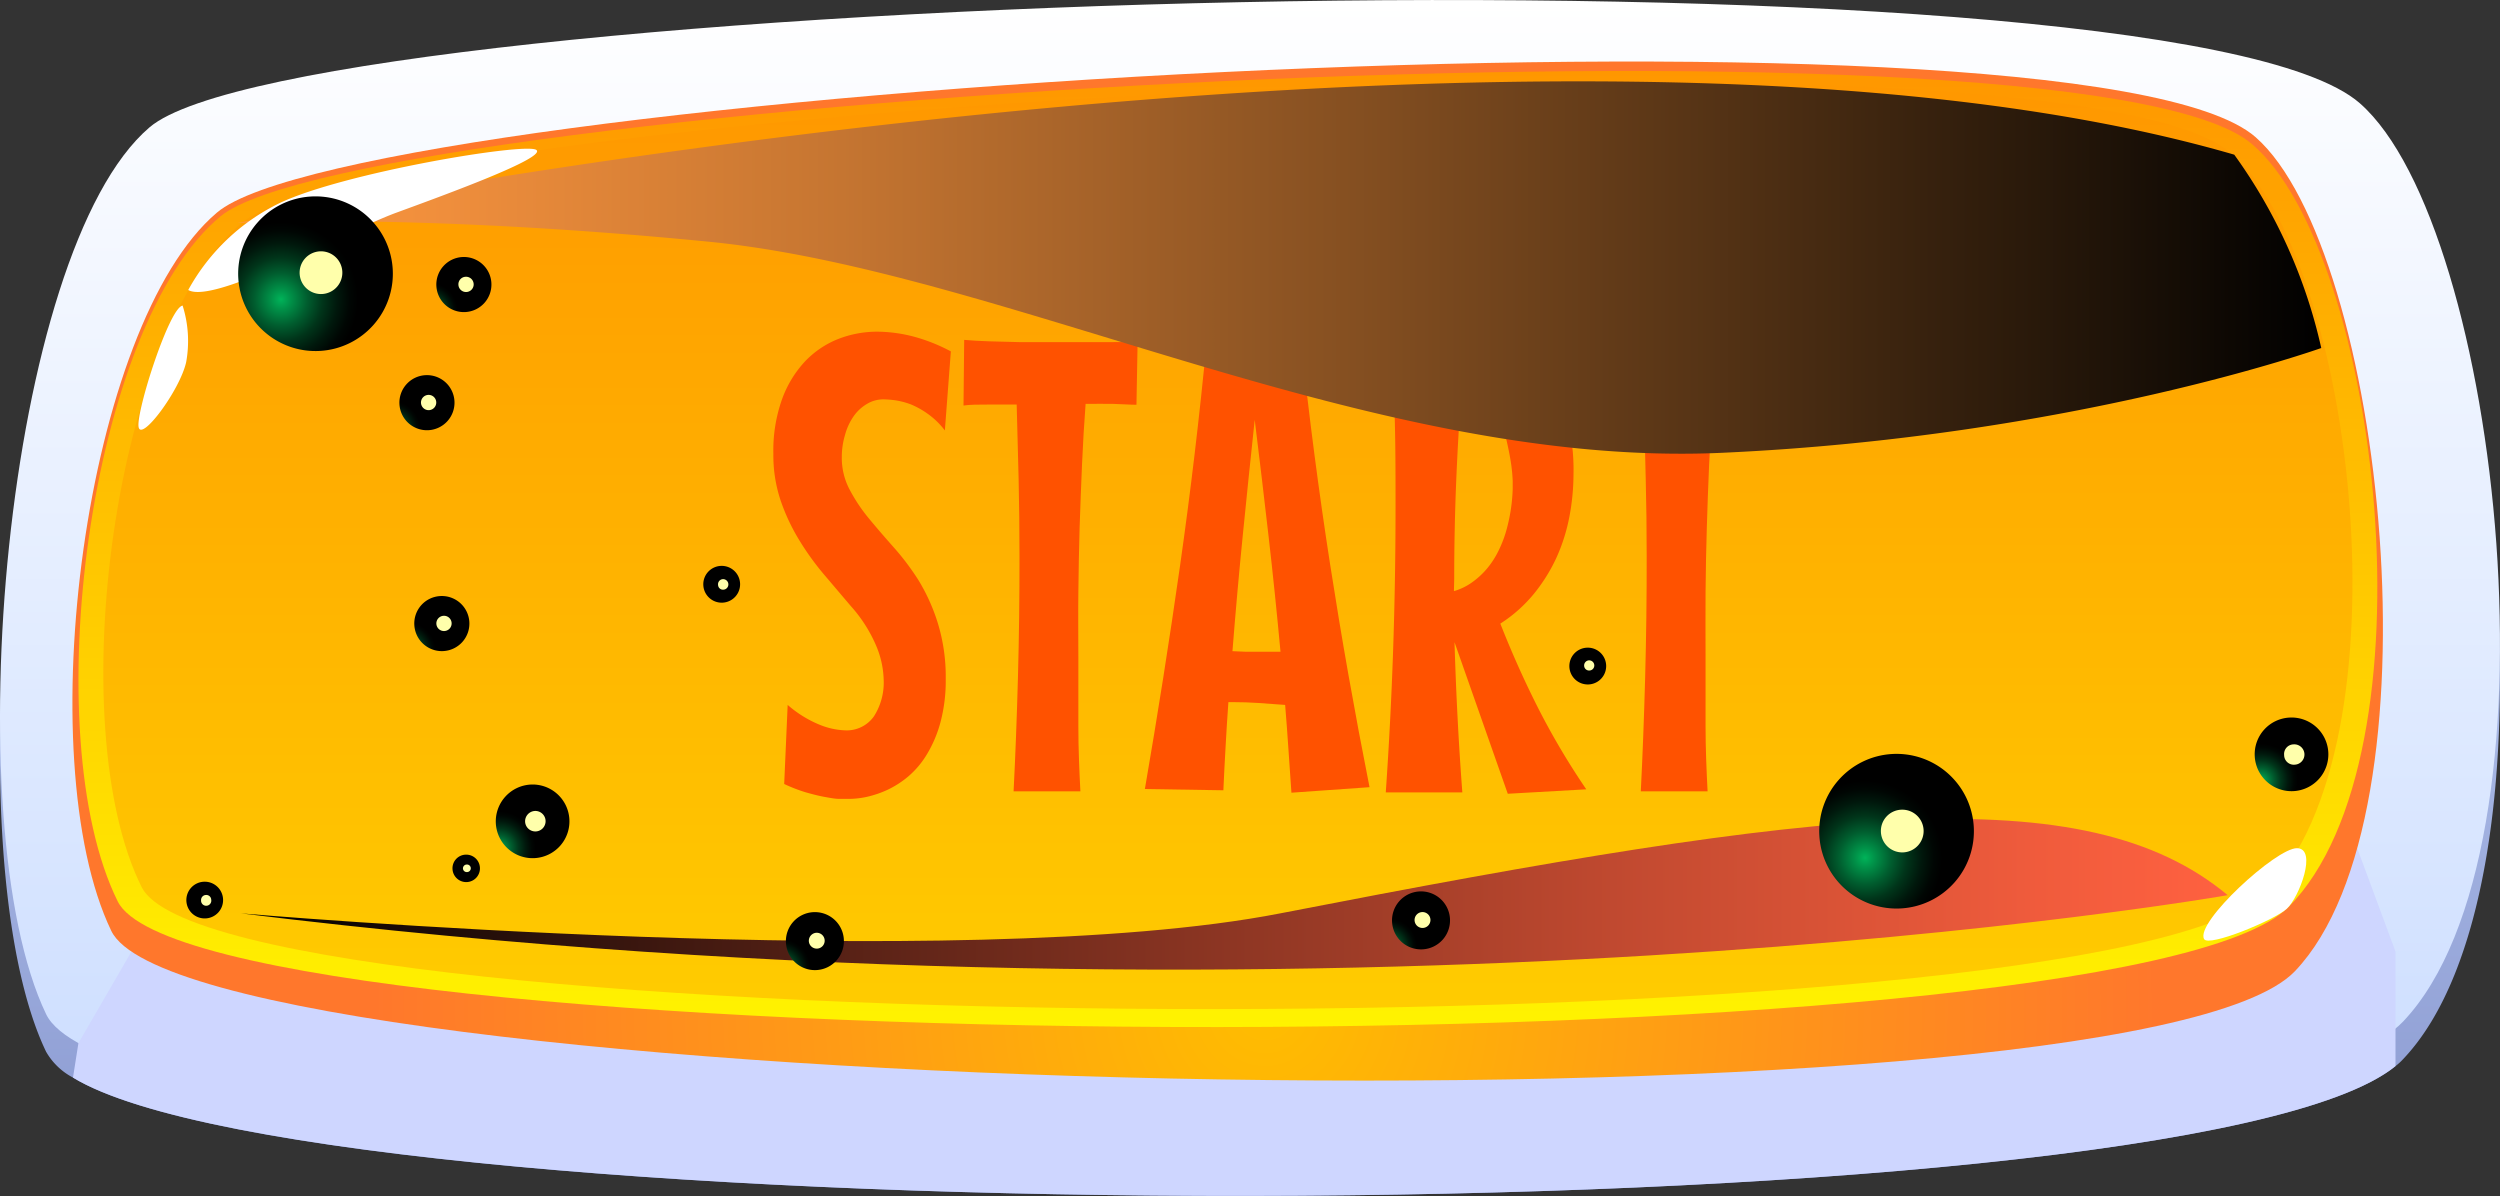 <svg xmlns="http://www.w3.org/2000/svg" xmlns:xlink="http://www.w3.org/1999/xlink" viewBox="0 0 258.61 123.72"><rect x="0" y="0" width="258.61" height="123.72" fill="#333333" stroke="none"/><defs><style>.cls-1{isolation:isolate;}.cls-2{fill:url(#Безымянный_градиент_139);}.cls-3{fill:url(#Безымянный_градиент_129);}.cls-4{fill:#fff;}.cls-5{fill:#ced6ff;mix-blend-mode:multiply;}.cls-6{fill:url(#Безымянный_градиент_163);}.cls-7{fill:url(#Безымянный_градиент_160);}.cls-8{fill:url(#Безымянный_градиент_169);}.cls-9{fill:#ff5200;}.cls-10,.cls-11,.cls-12,.cls-14,.cls-15,.cls-16,.cls-17,.cls-18,.cls-19,.cls-20,.cls-21,.cls-22,.cls-23,.cls-24,.cls-25{mix-blend-mode:screen;}.cls-10{fill:url(#Безымянный_градиент_172);}.cls-11{fill:url(#Безымянный_градиент_155);}.cls-12{fill:url(#Безымянный_градиент_168);}.cls-13{fill:#ffffab;}.cls-14{fill:url(#Безымянный_градиент_168-2);}.cls-15{fill:url(#Безымянный_градиент_168-3);}.cls-16{fill:url(#Безымянный_градиент_168-4);}.cls-17{fill:url(#Безымянный_градиент_168-5);}.cls-18{fill:url(#Безымянный_градиент_168-6);}.cls-19{fill:url(#Безымянный_градиент_168-7);}.cls-20{fill:url(#Безымянный_градиент_168-8);}.cls-21{fill:url(#Безымянный_градиент_168-9);}.cls-22{fill:url(#Безымянный_градиент_168-10);}.cls-23{fill:url(#Безымянный_градиент_168-11);}.cls-24{fill:url(#Безымянный_градиент_168-12);}.cls-25{fill:url(#Безымянный_градиент_168-13);}</style><linearGradient id="Безымянный_градиент_139" x1="129.3" y1="123.72" x2="129.3" y2="3.89" gradientUnits="userSpaceOnUse"><stop offset="0" stop-color="#8b9ad1"/><stop offset="1" stop-color="#cee0ff"/></linearGradient><linearGradient id="Безымянный_градиент_129" x1="129.3" y1="119.84" x2="129.3" gradientUnits="userSpaceOnUse"><stop offset="0" stop-color="#cadcff"/><stop offset="1" stop-color="#fff"/></linearGradient><radialGradient id="Безымянный_градиент_163" cx="130.88" cy="104.33" r="92.35" gradientUnits="userSpaceOnUse"><stop offset="0" stop-color="#ffbd00"/><stop offset="1" stop-color="#ff772c"/></radialGradient><linearGradient id="Безымянный_градиент_160" x1="127.02" y1="106.24" x2="127.02" y2="7.34" gradientUnits="userSpaceOnUse"><stop offset="0" stop-color="#fff300"/><stop offset="1" stop-color="#ff9700"/></linearGradient><linearGradient id="Безымянный_градиент_169" x1="127.02" y1="104.38" x2="127.02" y2="8.41" gradientUnits="userSpaceOnUse"><stop offset="0" stop-color="#fc0"/><stop offset="1" stop-color="#ff9700"/></linearGradient><linearGradient id="Безымянный_градиент_172" x1="24.57" y1="27.69" x2="240.16" y2="27.69" gradientUnits="userSpaceOnUse"><stop offset="0" stop-color="#ff9840"/><stop offset="0.1" stop-color="#ef8e3c"/><stop offset="0.29" stop-color="#c57531"/><stop offset="0.55" stop-color="#814d20"/><stop offset="0.88" stop-color="#241609"/><stop offset="1"/></linearGradient><linearGradient id="Безымянный_градиент_155" x1="60.36" y1="92.51" x2="265.88" y2="92.51" gradientTransform="matrix(-1, 0, 0, 1, 290.8, 0)" gradientUnits="userSpaceOnUse"><stop offset="0" stop-color="#ff6140"/><stop offset="0.1" stop-color="#ef5b3c"/><stop offset="0.29" stop-color="#c54b31"/><stop offset="0.55" stop-color="#813120"/><stop offset="0.88" stop-color="#240e09"/><stop offset="1"/></linearGradient><radialGradient id="Безымянный_градиент_168" cx="-1018.65" cy="-2189.3" r="2.85" gradientTransform="matrix(-0.06, -1, 1, -0.06, 2168.77, -1105.65)" gradientUnits="userSpaceOnUse"><stop offset="0" stop-color="#00b359"/><stop offset="0.13" stop-color="#009148"/><stop offset="0.34" stop-color="#005e2f"/><stop offset="0.54" stop-color="#00351a"/><stop offset="0.73" stop-color="#00180c"/><stop offset="0.89" stop-color="#000603"/><stop offset="1"/></radialGradient><radialGradient id="Безымянный_градиент_168-2" cx="-1006.68" cy="-2184.71" r="2.85" xlink:href="#Безымянный_градиент_168"/><radialGradient id="Безымянный_градиент_168-3" cx="-1041.56" cy="-2189.08" r="2.85" xlink:href="#Безымянный_градиент_168"/><radialGradient id="Безымянный_градиент_168-4" cx="-1004.62" cy="-2200" r="7.97" xlink:href="#Безымянный_градиент_168"/><radialGradient id="Безымянный_градиент_168-5" cx="-1071.98" cy="-2040.17" r="7.97" xlink:href="#Безымянный_градиент_168"/><radialGradient id="Безымянный_градиент_168-6" cx="-1066.46" cy="-1998.89" r="3.81" xlink:href="#Безымянный_градиент_168"/><radialGradient id="Безымянный_градиент_168-7" cx="-1062.54" cy="-2180.93" r="3.81" xlink:href="#Безымянный_градиент_168"/><radialGradient id="Безымянный_градиент_168-8" cx="-1052.96" cy="-2071.01" r="1.9" xlink:href="#Безымянный_градиент_168"/><radialGradient id="Безымянный_градиент_168-9" cx="-1068.65" cy="-2215.27" r="1.9" xlink:href="#Безымянный_градиент_168"/><radialGradient id="Безымянный_градиент_168-10" cx="-1039.23" cy="-2159.94" r="1.9" xlink:href="#Безымянный_градиент_168"/><radialGradient id="Безымянный_градиент_168-11" cx="-1066.99" cy="-2188.07" r="1.42" xlink:href="#Безымянный_градиент_168"/><radialGradient id="Безымянный_градиент_168-12" cx="-1078.22" cy="-2089.87" r="2.97" xlink:href="#Безымянный_градиент_168"/><radialGradient id="Безымянный_градиент_168-13" cx="-1076.62" cy="-2152.54" r="2.97" xlink:href="#Безымянный_градиент_168"/></defs><g class="cls-1"><g id="Слой_2" data-name="Слой 2"><g id="Слой_1-2" data-name="Слой 1"><path class="cls-2" d="M248.58,109.57a6.06,6.06,0,0,1-.78.71c-22.1,18-213.58,17.41-240.25,1.19a6.89,6.89,0,0,1-2.78-2.67C-4.69,89.12.45,29.87,15.47,17.05,31.59,3.32,224.19-2.89,244.1,14.57,258.71,27.37,265.67,91.62,248.58,109.57Z"/><path class="cls-3" d="M4.77,104.91c9.12,19,225,20.52,243.81.77,17.09-18,10.14-82.2-4.47-95C224.2-6.78,31.59-.57,15.47,13.17.44,26-4.68,85.22,4.77,104.91Z"/><path class="cls-4" d="M13.61,98.44s29.15,15.61,119,15.61S236.78,98.44,236.78,98.44Z"/><path class="cls-5" d="M247.8,98.43v11.85c-22.1,18-213.58,17.41-240.25,1.19l.56-3.56,5.49-9.48L243.84,87.74Z"/><path class="cls-6" d="M11.51,96.29c8.28,17.25,208.81,22.1,225.89,4.17,15.51-16.3,9.2-74.63-4.07-86.27C215.25-1.66,37.07,9.47,22.43,22,8.79,33.58,2.93,78.42,11.51,96.29Z"/><path class="cls-7" d="M12.18,93.25c8.24,16.63,207.59,17.82,224.6.53,15.45-15.71,9.37-67.68-3.84-78.89C214.93-.39,37.4,10.34,22.82,22.37,9.23,33.58,3.63,76,12.18,93.25Z"/><path class="cls-8" d="M14.66,91.78c8.07,16.13,203.1,17.29,219.74.51,15.12-15.25,9.18-65.67-3.75-76.55C213,.91,39.34,11.32,25.08,23,11.78,33.87,6.3,75.05,14.66,91.78Z"/><path class="cls-9" d="M97.83,70.21a16.74,16.74,0,0,1-.54,4.49A12.78,12.78,0,0,1,95.9,78,9.31,9.31,0,0,1,94,80.28a9.84,9.84,0,0,1-2.19,1.42,10.63,10.63,0,0,1-2.14.73,9,9,0,0,1-1.77.21c-.26,0-.61,0-1.07,0s-1-.11-1.56-.21-1.22-.27-1.93-.47a17,17,0,0,1-2.22-.86l.36-8.18A11.82,11.82,0,0,0,84.86,75a7.67,7.67,0,0,0,2.55.55,3.44,3.44,0,0,0,3-1.46,6.48,6.48,0,0,0,1-3.79,9.57,9.57,0,0,0-.77-3.49A14.88,14.88,0,0,0,88,62.68l-2.76-3.25a28.37,28.37,0,0,1-2.59-3.6,20.68,20.68,0,0,1-1.92-4.12A14.72,14.72,0,0,1,80,46.94a15.82,15.82,0,0,1,.89-5.62,11.41,11.41,0,0,1,2.38-3.93,9.61,9.61,0,0,1,3.43-2.32,11.06,11.06,0,0,1,4-.76,15.23,15.23,0,0,1,3.78.5,18.11,18.11,0,0,1,3.88,1.54l-.62,8.18A8,8,0,0,0,96,42.83a8.69,8.69,0,0,0-1.78-1,8.2,8.2,0,0,0-1.59-.42,10.76,10.76,0,0,0-1.22-.1,3.3,3.3,0,0,0-1.74.48,4.4,4.4,0,0,0-1.36,1.26A6.17,6.17,0,0,0,87.41,45a7.88,7.88,0,0,0-.33,2.29,7,7,0,0,0,.8,3.34,17.52,17.52,0,0,0,2,3q1.2,1.45,2.58,3A26.5,26.5,0,0,1,95,60a19.72,19.72,0,0,1,2,4.42A18.86,18.86,0,0,1,97.83,70.21Z"/><path class="cls-9" d="M117.56,41.87c-.69,0-1.49-.07-2.39-.09s-1.85,0-2.87,0c-.15,2-.28,4.1-.37,6.25s-.18,4.34-.25,6.56-.1,4.44-.13,6.68,0,4.45,0,6.64c0,2.49,0,4.89,0,7.22s.1,4.57.21,6.73h-6.91q.28-5.5.45-11.74t.16-12.56q0-4.12-.09-8.05c-.07-2.62-.13-5.17-.2-7.66-1,0-2,0-3,0s-1.76,0-2.5.1l.07-6.79c.77.07,1.65.12,2.62.15l3.07.08,3.3,0,3.31,0h3.06c1,0,1.83,0,2.58-.07Z"/><path class="cls-9" d="M133.59,82c-.11-1.49-.21-3-.31-4.51s-.21-3-.34-4.57l-2.76-.2c-.88-.06-1.78-.09-2.69-.09h-.42c-.11,1.55-.21,3.09-.29,4.6s-.17,3-.23,4.52l-8.12-.13q2-11.59,3.64-23.11t2.76-23.24l9.77.16q1.23,11.59,3,23t4.07,23Zm-3.8-38.55q-.64,6-1.23,11.91t-1.07,12c.45,0,.92.06,1.4.06h3.57c-.37-4-.78-8-1.24-12S130.29,47.42,129.79,43.4Z"/><path class="cls-9" d="M162.77,49a24,24,0,0,1-.41,4.37,18.94,18.94,0,0,1-1.31,4.22,17.54,17.54,0,0,1-2.34,3.79,14.78,14.78,0,0,1-3.51,3.13q1.83,4.65,4,8.91a76.53,76.53,0,0,0,4.89,8.23l-8.12.46-5.51-15.68q.12,4,.32,7.85t.49,7.69h-7.92q.51-7.36.76-14.73t.25-14.83c0-2.88,0-5.75-.07-8.62s-.13-5.76-.26-8.68a17.51,17.51,0,0,1,3.49-.68c1.18-.11,2.18-.16,3-.16a15.35,15.35,0,0,1,2.13.18,11.14,11.14,0,0,1,2.61.72A12.34,12.34,0,0,1,158,36.71a10,10,0,0,1,2.4,2.65,14.71,14.71,0,0,1,1.72,4A21,21,0,0,1,162.77,49ZM150.4,61.15a6.19,6.19,0,0,0,2-1,8.25,8.25,0,0,0,1.51-1.44A9.17,9.17,0,0,0,155,57a12.57,12.57,0,0,0,.73-1.82,17.86,17.86,0,0,0,.75-4.61s0-.31,0-.79a16.54,16.54,0,0,0-.17-1.83c-.11-.74-.27-1.54-.47-2.41a12.76,12.76,0,0,0-.9-2.51,8.15,8.15,0,0,0-1.49-2.16,5,5,0,0,0-2.21-1.33q-.39,5.1-.6,10.14t-.21,10.18Z"/><path class="cls-9" d="M182.44,41.87c-.7,0-1.49-.07-2.39-.09s-1.85,0-2.87,0c-.15,2-.28,4.1-.38,6.25s-.17,4.34-.24,6.56-.11,4.44-.13,6.68,0,4.45,0,6.64c0,2.49,0,4.89,0,7.22s.1,4.57.21,6.73h-6.91q.28-5.5.45-11.74t.16-12.56q0-4.12-.1-8.05t-.19-7.66c-1,0-2,0-2.95,0s-1.77,0-2.5.1l.06-6.79c.78.07,1.66.12,2.63.15l3.07.08,3.29,0,3.31,0h3.07c1,0,1.82,0,2.58-.07Z"/><path class="cls-10" d="M24.57,23.07S160.57-4.51,231.12,16a54.41,54.41,0,0,1,9,20s-25.7,9.19-62,10.84S103.92,28,73.28,25,24.57,23.07,24.57,23.07Z"/><path class="cls-11" d="M230.44,92.6s-91,16-205.53,1.88c0,0,74.42,6.46,107.53,0C188.65,83.53,215.67,80.29,230.44,92.6Z"/><path class="cls-4" d="M19.47,30a21.46,21.46,0,0,1,9.47-9c6.62-3.14,25.46-6.29,26.54-5.49S46.3,20.06,41,22,22.18,31.54,19.47,30Z"/><path class="cls-4" d="M18.89,31.61c-1.37.21-4.76,10.78-4.56,12.51s4.29-3.75,4.93-6.67A12.18,12.18,0,0,0,18.89,31.61Z"/><path class="cls-12" d="M44,38.81a2.85,2.85,0,1,1-2.68,3A2.85,2.85,0,0,1,44,38.81Z"/><path class="cls-13" d="M44.29,40.85a.79.79,0,1,1-.74.84A.79.79,0,0,1,44.29,40.85Z"/><path class="cls-14" d="M47.81,26.59a2.85,2.85,0,1,1-2.67,3A2.85,2.85,0,0,1,47.81,26.59Z"/><path class="cls-13" d="M48.16,28.63a.79.79,0,1,1-.74.83A.78.78,0,0,1,48.16,28.63Z"/><path class="cls-15" d="M45.53,61.66a2.85,2.85,0,1,1-2.67,3A2.84,2.84,0,0,1,45.53,61.66Z"/><path class="cls-13" d="M45.88,63.7a.79.79,0,1,1-.74.84A.79.79,0,0,1,45.88,63.7Z"/><path class="cls-16" d="M32.13,20.33a8,8,0,1,1-7.48,8.43A8,8,0,0,1,32.13,20.33Z"/><path class="cls-13" d="M33.09,26A2.21,2.21,0,1,1,31,28.38,2.21,2.21,0,0,1,33.09,26Z"/><path class="cls-17" d="M195.68,78a8,8,0,1,1-7.48,8.43A8,8,0,0,1,195.68,78Z"/><path class="cls-13" d="M196.65,83.76a2.21,2.21,0,1,1-2.08,2.33A2.2,2.2,0,0,1,196.65,83.76Z"/><path class="cls-18" d="M236.81,74.23a3.81,3.81,0,1,1-3.57,4A3.8,3.8,0,0,1,236.81,74.23Z"/><path class="cls-13" d="M237.27,77a1.05,1.05,0,1,1,.12,2.1,1,1,0,0,1-1.11-1A1,1,0,0,1,237.27,77Z"/><path class="cls-19" d="M54.86,81.16a3.81,3.81,0,1,1-3.57,4A3.82,3.82,0,0,1,54.86,81.16Z"/><path class="cls-13" d="M55.32,83.89a1.06,1.06,0,1,1-1,1.12A1.07,1.07,0,0,1,55.32,83.89Z"/><path class="cls-20" d="M164.13,67a1.9,1.9,0,0,1,.23,3.8,1.9,1.9,0,1,1-.23-3.8Z"/><path class="cls-13" d="M164.36,68.31a.53.53,0,0,1,.56.5.52.52,0,0,1-.5.55.51.51,0,0,1-.55-.49A.53.53,0,0,1,164.36,68.31Z"/><path class="cls-21" d="M21.07,91.21a1.9,1.9,0,1,1-1.79,2A1.9,1.9,0,0,1,21.07,91.21Z"/><path class="cls-13" d="M21.3,92.58a.51.51,0,0,1,.55.49.53.53,0,1,1-1.05.06A.52.52,0,0,1,21.3,92.58Z"/><path class="cls-22" d="M74.54,58.54a1.9,1.9,0,1,1,.23,3.8,1.9,1.9,0,0,1-.23-3.8Z"/><path class="cls-13" d="M74.77,59.91A.53.53,0,1,1,74.83,61a.51.51,0,0,1-.55-.49A.53.53,0,0,1,74.77,59.91Z"/><path class="cls-23" d="M48.14,88.41a1.42,1.42,0,1,1-1.33,1.5A1.41,1.41,0,0,1,48.14,88.41Z"/><path class="cls-13" d="M48.31,89.43a.39.39,0,1,1,0,.78.39.39,0,0,1-.42-.37A.4.4,0,0,1,48.31,89.43Z"/><path class="cls-24" d="M146.74,92.22A3,3,0,1,1,144,95.36,3,3,0,0,1,146.74,92.22Z"/><path class="cls-13" d="M147.1,94.35a.82.82,0,0,1,.1,1.64.82.82,0,0,1-.1-1.64Z"/><path class="cls-25" d="M84.09,94.36A3,3,0,1,1,81.3,97.5,3,3,0,0,1,84.09,94.36Z"/><path class="cls-13" d="M84.45,96.49a.82.82,0,1,1-.78.87A.83.83,0,0,1,84.45,96.49Z"/><path class="cls-4" d="M228,97.14c-.95-1.7,7.47-9.43,9.61-9.4s.23,5.09-1.06,6.27S228.46,98,228,97.14Z"/></g></g></g></svg>